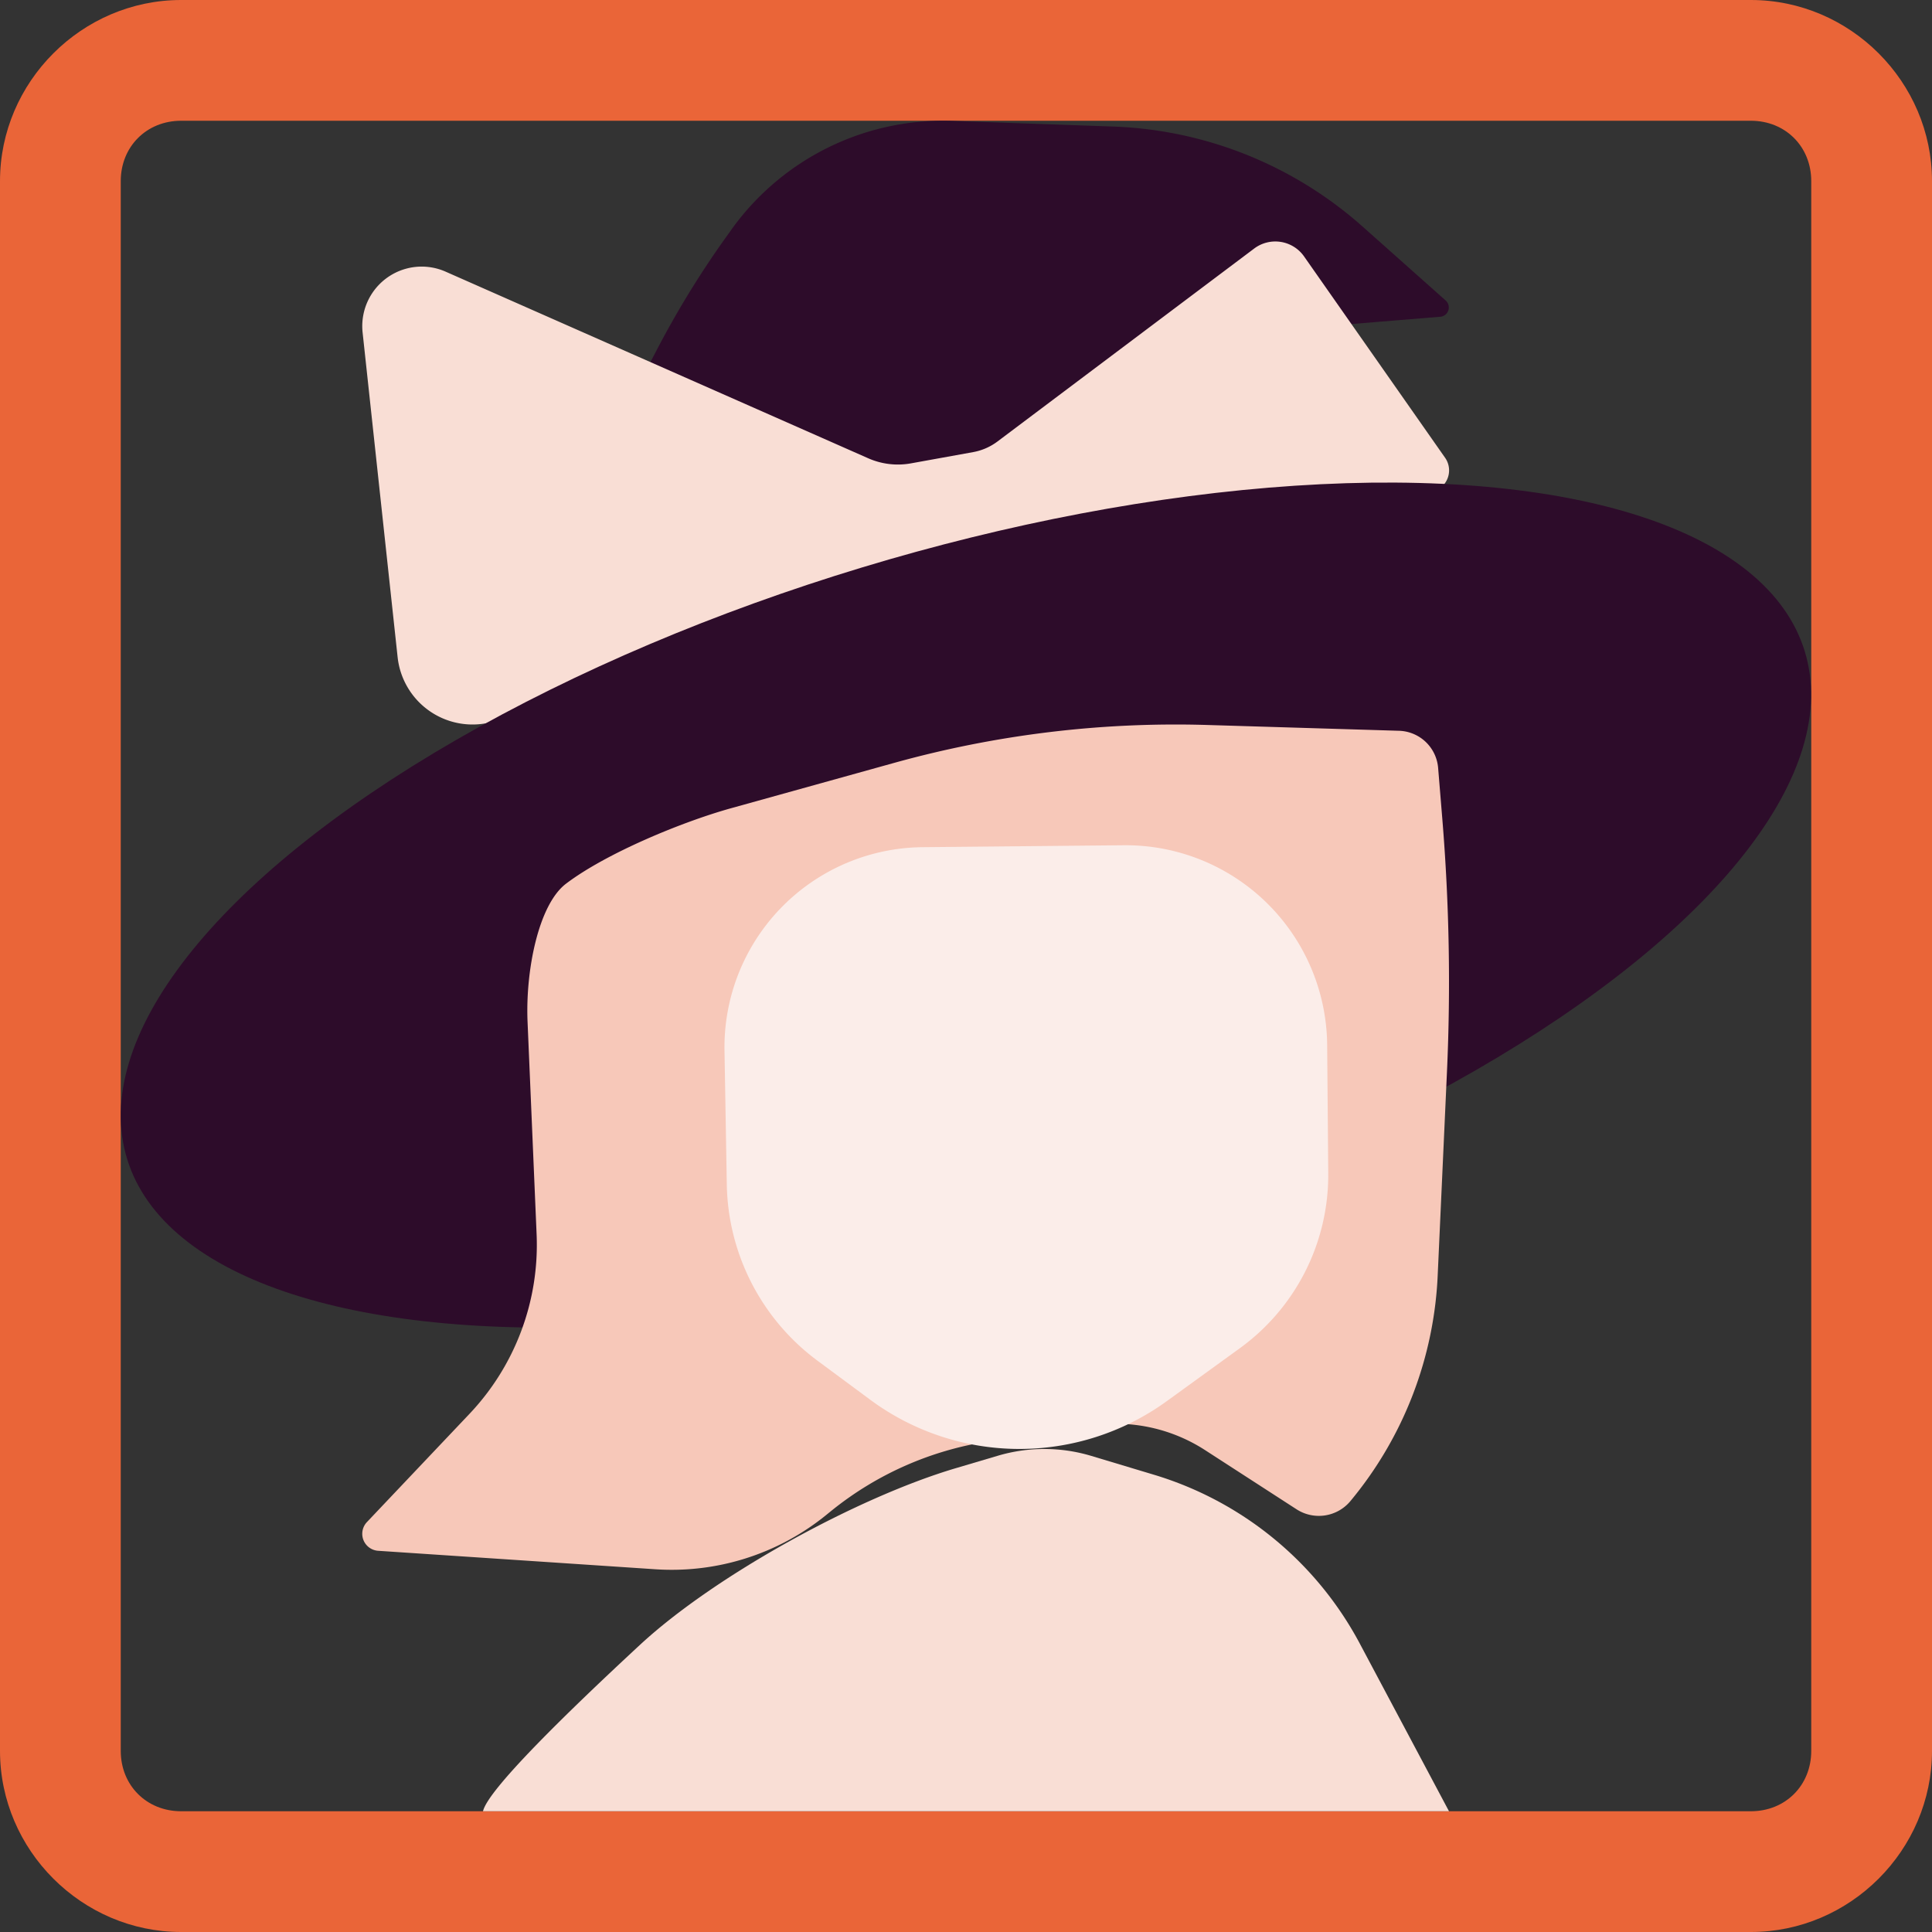 <svg xmlns="http://www.w3.org/2000/svg" width="16" height="16" version="1.1">
 <rect width="100%" height="100%" fill="#333333" stroke="none"/>
 <path style="fill:#ea6538" d="M 1.5,0 C 0.678,0 0,0.678 0,1.5 V 14.5 C 0,15.322 0.678,16 1.5,16 H 14.5 C 15.322,16 16,15.322 16,14.5 V 1.5 C 16,0.678 15.322,0 14.5,0 Z M 1.5,1 H 14.5 C 14.786,1 15,1.214 15,1.5 V 14.5 C 15,14.786 14.786,15 14.5,15 H 1.5 C 1.214,15 1,14.786 1,14.5 V 1.5 C 1,1.214 1.214,1 1.5,1 Z"/>
 <path style="fill:#2d0c2a" d="M 11.018,5.886 9.964,3.326 A 0.412,0.413 0 0 1 10.312,2.756 L 11.93,2.623 A 0.076,0.077 0 0 0 11.974,2.49 L 11.284,1.876 A 3.286,3.292 0 0 0 9.219,1.048 L 7.887,1.001 A 2.159,2.163 0 0 0 6.064,1.892 L 6.04,1.926 A 7.76,7.774 0 0 0 5.447,2.883 L 4.685,4.338 A 5.987,5.998 0 0 0 4,7.123 V 7.77 A 0.23,0.23 0 0 0 4.289,7.992 L 10.843,6.24 A 0.263,0.263 0 0 0 11.018,5.886 Z"/>
 <path style="fill:#f9ded5" d="M 3.003,2.754 3.293,5.443 A 0.624,0.625 0 0 0 4.158,5.95 L 6.635,4.893 A 2.501,2.503 0 0 1 7.208,4.726 L 8.158,4.569 A 17.757,17.772 0 0 1 8.752,4.48 L 11.842,4.076 A 0.182,0.182 0 0 0 11.967,3.79 L 10.8,2.124 A 0.291,0.291 0 0 0 10.387,2.058 L 8.261,3.656 A 0.477,0.478 0 0 1 8.06,3.744 L 7.546,3.837 A 0.608,0.608 0 0 1 7.192,3.796 L 3.691,2.25 A 0.492,0.493 0 0 0 3.003,2.754 Z"/>
 <g transform="matrix(0.957,-0.29,0.295,0.955,0,0)">
  <ellipse style="fill:#2d0c2a" cx="5.431" cy="9.498" rx="7.258" ry="2.927"/>
 </g>
 <path style="fill:#f7c8b9" d="M 4.369,8.462 4.444,10.223 A 2.035,2.035 0 0 1 3.888,11.709 L 3.039,12.605 A 0.141,0.141 0 0 0 3.132,12.843 L 5.428,12.996 A 2.029,2.028 0 0 0 6.833,12.554 L 6.891,12.507 A 2.728,2.727 0 0 1 8.182,11.938 L 9.032,11.807 A 1.361,1.36 0 0 1 9.978,12.008 L 10.737,12.499 A 0.34,0.34 0 0 0 11.183,12.432 3.142,3.142 0 0 0 11.907,10.548 L 11.983,8.88 A 16.487,16.484 0 0 0 11.945,6.786 L 11.91,6.36 A 0.335,0.335 0 0 0 11.586,6.052 L 9.998,6.004 A 8.707,8.706 0 0 0 7.401,6.319 L 6.052,6.694 C 5.647,6.807 5.022,7.065 4.688,7.318 4.458,7.492 4.351,8.043 4.369,8.462 Z"/>
 <path style="fill:#f9ded5" d="M 4,15 C 4.04,14.822 4.685,14.192 5.301,13.621 5.924,13.045 7.102,12.4 7.915,12.159 L 8.263,12.056 A 1.353,1.353 0 0 1 9.037,12.057 L 9.556,12.213 A 2.866,2.867 0 0 1 11.261,13.611 L 12,15 Z"/>
 <path style="fill:#fbede9" d="M 6,8.701 6.019,9.808 A 1.857,1.857 0 0 0 6.769,11.268 L 7.204,11.59 A 2.078,2.078 0 0 0 9.661,11.605 L 10.267,11.166 A 1.772,1.772 0 0 0 11,9.715 L 10.991,8.655 A 1.669,1.669 0 0 0 9.306,7 L 7.642,7.016 A 1.657,1.657 0 0 0 6,8.701 Z"/>
</svg>
